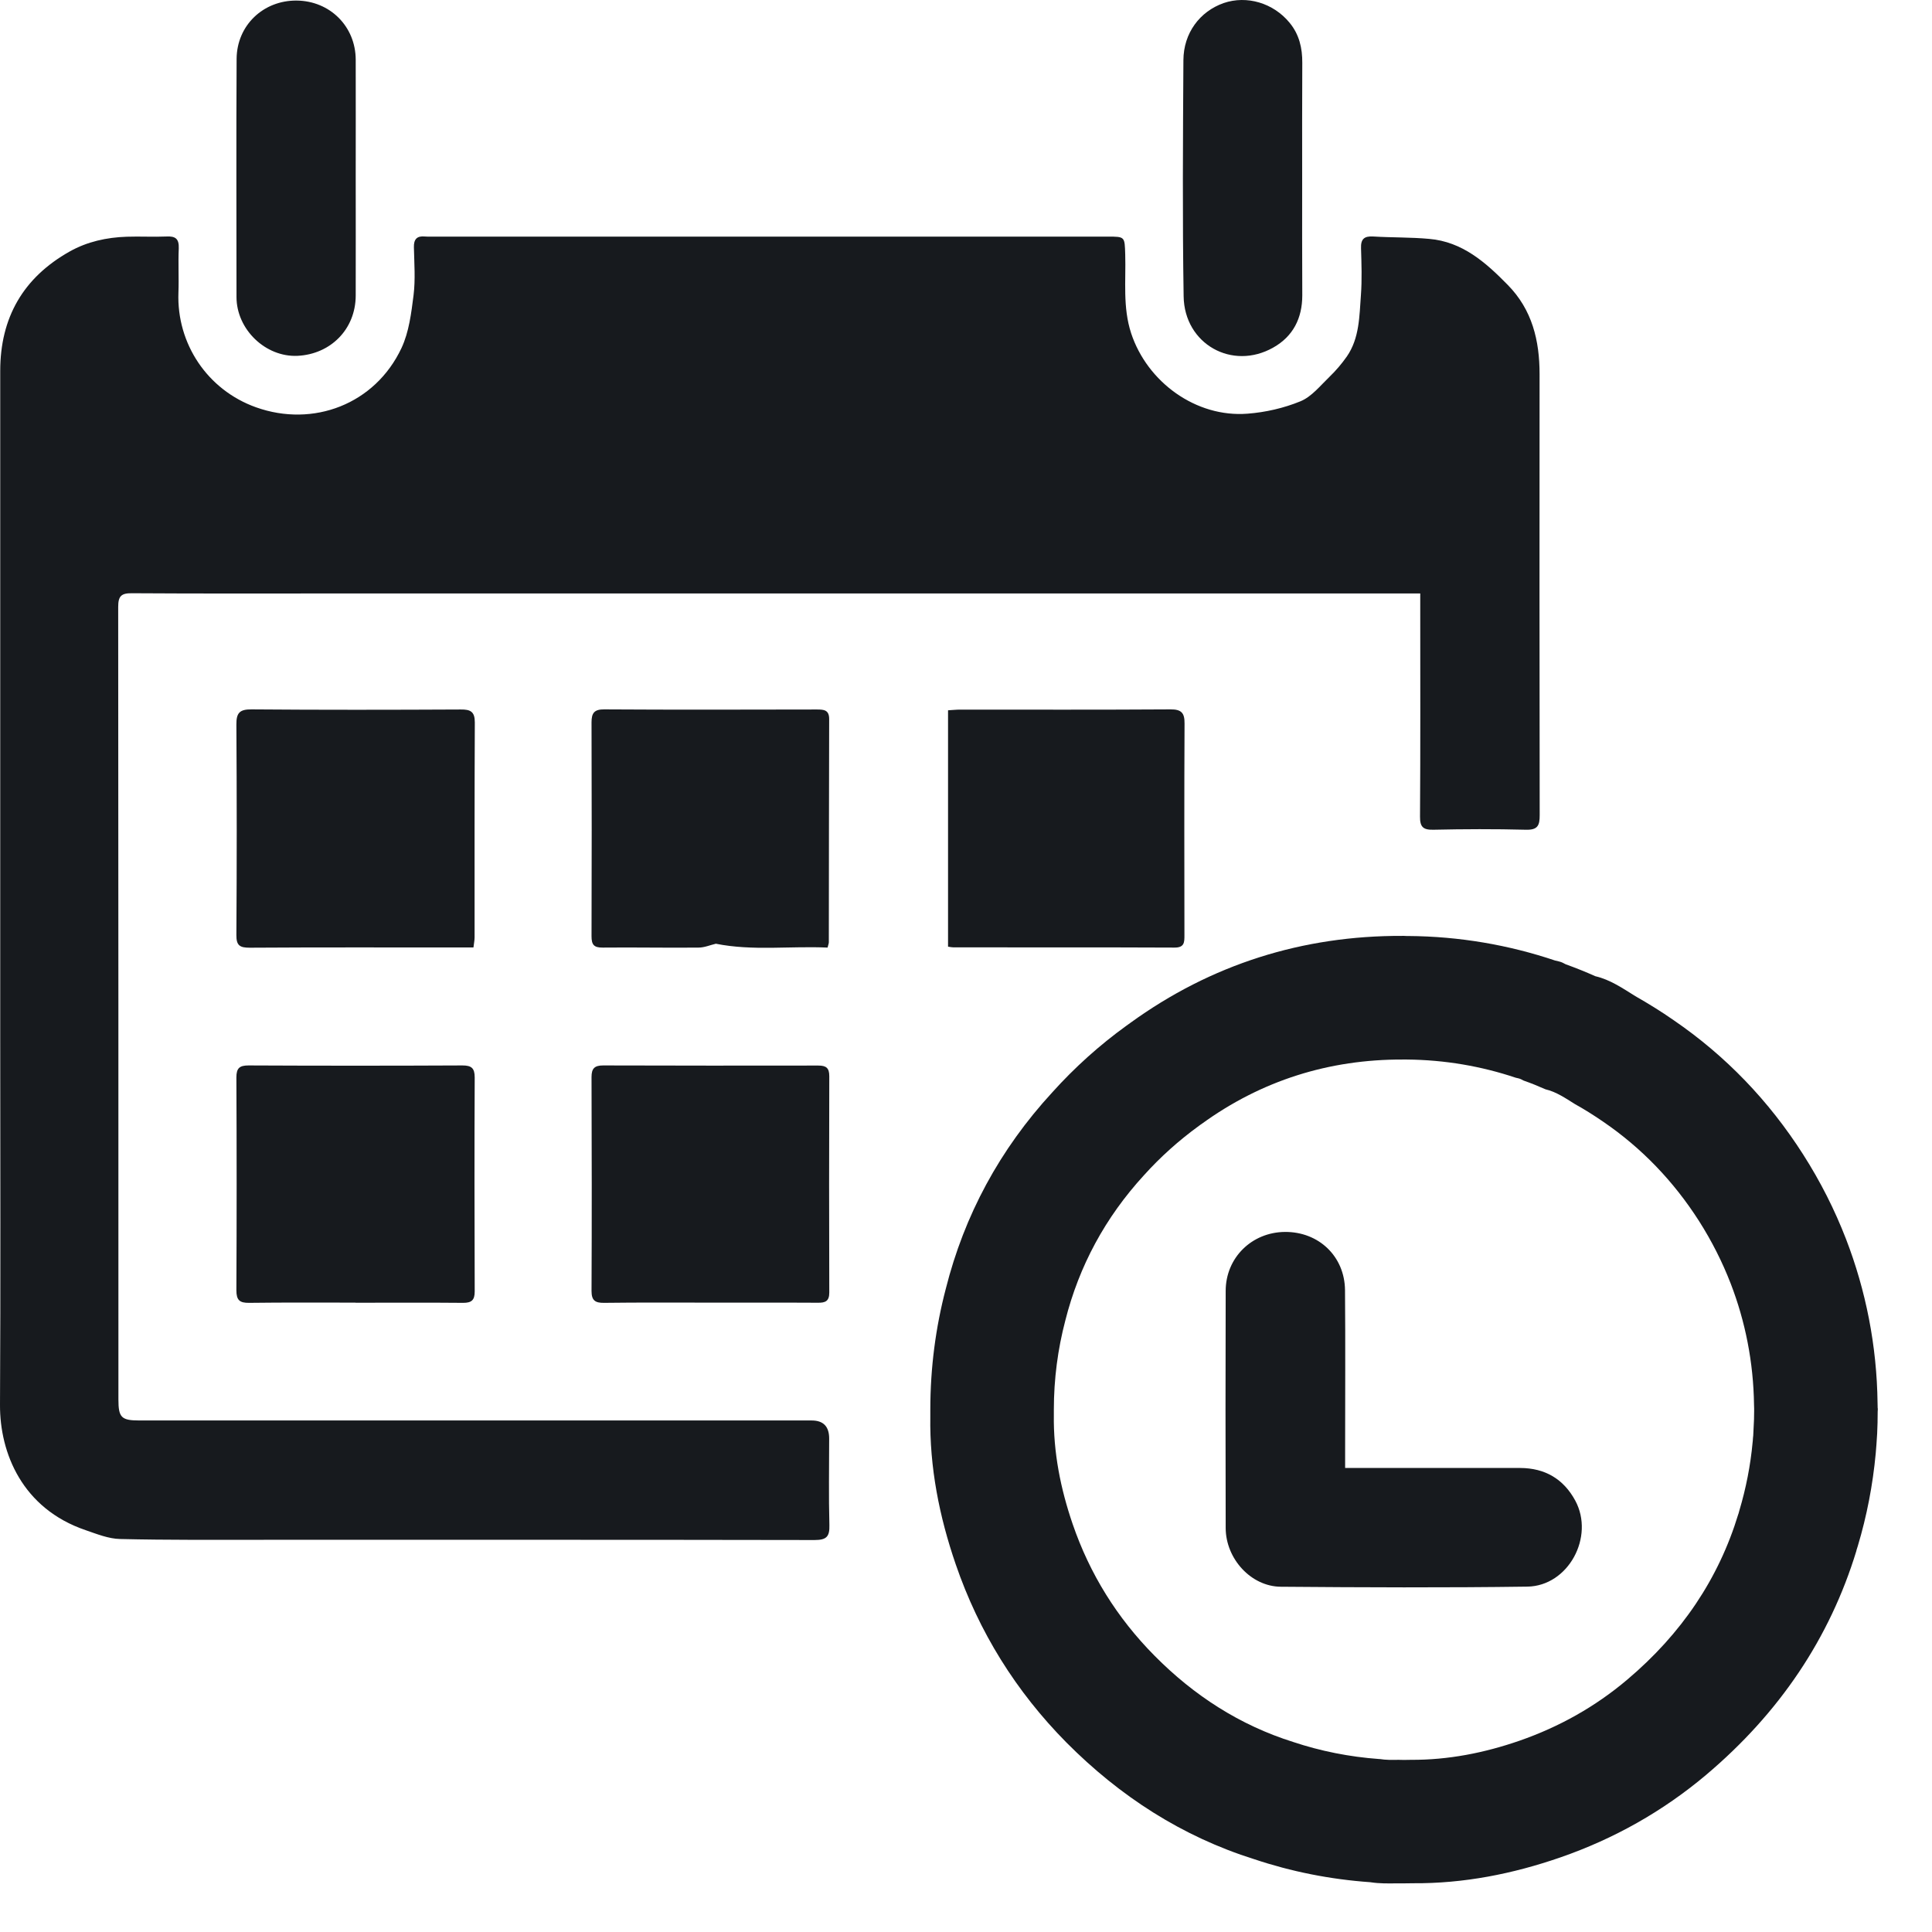 <svg width="17" height="17" viewBox="0 0 17 17" fill="none" xmlns="http://www.w3.org/2000/svg">
<path d="M12.497 5.222H12.363C9.232 5.222 6.102 5.222 2.971 5.222C2.368 5.222 1.764 5.224 1.161 5.22C1.068 5.219 1.04 5.244 1.04 5.34C1.042 7.665 1.042 9.99 1.042 12.315C1.042 12.473 1.068 12.499 1.227 12.499C3.199 12.499 5.17 12.499 7.142 12.499C7.245 12.499 7.296 12.552 7.296 12.658C7.296 12.911 7.291 13.165 7.298 13.419C7.301 13.522 7.272 13.551 7.167 13.551C5.552 13.548 3.937 13.549 2.321 13.549C1.9 13.549 1.478 13.552 1.057 13.542C0.955 13.54 0.852 13.498 0.753 13.464C0.195 13.274 -0.002 12.784 1.58863e-05 12.362C0.006 11.288 0.002 10.215 0.002 9.142C0.002 8.799 0.002 8.456 0.002 8.113C0.002 6.497 0.002 4.88 0.002 3.264C0.002 2.795 0.204 2.443 0.613 2.213C0.768 2.126 0.938 2.089 1.115 2.083C1.231 2.079 1.348 2.086 1.465 2.081C1.543 2.077 1.576 2.1 1.573 2.185C1.567 2.315 1.575 2.445 1.57 2.576C1.554 3.023 1.824 3.431 2.253 3.584C2.755 3.763 3.3 3.558 3.533 3.062C3.599 2.921 3.619 2.755 3.639 2.597C3.656 2.459 3.645 2.316 3.642 2.176C3.64 2.105 3.669 2.074 3.739 2.081C3.756 2.083 3.774 2.082 3.791 2.082C5.776 2.082 7.761 2.082 9.747 2.082C9.9 2.082 9.896 2.082 9.901 2.239C9.908 2.471 9.878 2.702 9.953 2.932C10.095 3.363 10.525 3.676 10.978 3.64C11.135 3.628 11.297 3.591 11.443 3.531C11.541 3.491 11.618 3.393 11.699 3.315C11.755 3.261 11.806 3.201 11.851 3.137C11.963 2.975 11.961 2.782 11.975 2.596C11.985 2.46 11.98 2.322 11.976 2.185C11.973 2.104 12.003 2.076 12.084 2.081C12.248 2.091 12.413 2.087 12.576 2.102C12.867 2.127 13.072 2.308 13.266 2.506C13.482 2.725 13.547 2.996 13.547 3.293C13.546 4.586 13.546 5.879 13.548 7.171C13.549 7.267 13.528 7.304 13.425 7.301C13.154 7.294 12.883 7.295 12.612 7.301C12.522 7.303 12.494 7.276 12.495 7.185C12.499 6.581 12.497 5.978 12.497 5.374V5.221V5.222Z" fill="#171A1E"/>
<path d="M4.166 8.337H4.059C3.439 8.337 2.819 8.335 2.198 8.339C2.111 8.339 2.079 8.321 2.08 8.227C2.084 7.61 2.084 6.993 2.08 6.376C2.079 6.272 2.109 6.241 2.214 6.242C2.827 6.247 3.441 6.246 4.055 6.243C4.14 6.242 4.178 6.262 4.178 6.356C4.175 6.987 4.176 7.617 4.176 8.248C4.176 8.275 4.17 8.301 4.166 8.337H4.166Z" fill="#171A1E"/>
<path d="M8.342 8.33V6.25C8.381 6.248 8.414 6.244 8.448 6.244C9.065 6.244 9.682 6.246 10.299 6.242C10.396 6.241 10.424 6.274 10.423 6.366C10.42 6.987 10.421 7.607 10.422 8.228C10.422 8.291 10.423 8.339 10.333 8.338C9.686 8.335 9.037 8.337 8.39 8.336C8.376 8.336 8.363 8.333 8.342 8.33Z" fill="#171A1E"/>
<path d="M3.128 11.462C2.816 11.462 2.504 11.46 2.192 11.464C2.108 11.465 2.08 11.44 2.08 11.353C2.083 10.729 2.083 10.105 2.08 9.481C2.08 9.399 2.107 9.375 2.187 9.375C2.814 9.378 3.442 9.378 4.069 9.375C4.149 9.375 4.177 9.399 4.177 9.481C4.174 10.109 4.175 10.736 4.177 11.364C4.177 11.441 4.149 11.464 4.075 11.464C3.759 11.461 3.444 11.463 3.128 11.463V11.462Z" fill="#171A1E"/>
<path d="M7.282 8.338C6.951 8.323 6.622 8.369 6.299 8.304C6.248 8.316 6.198 8.338 6.147 8.338C5.866 8.341 5.585 8.335 5.304 8.338C5.225 8.339 5.205 8.312 5.205 8.238C5.207 7.61 5.207 6.983 5.205 6.356C5.205 6.275 5.228 6.241 5.317 6.242C5.941 6.246 6.565 6.244 7.188 6.243C7.249 6.243 7.296 6.246 7.296 6.327C7.294 6.982 7.294 7.636 7.293 8.291C7.293 8.301 7.289 8.31 7.282 8.338L7.282 8.338Z" fill="#171A1E"/>
<path d="M6.251 11.462C5.939 11.462 5.627 11.46 5.315 11.464C5.236 11.465 5.205 11.442 5.205 11.36C5.208 10.732 5.207 10.105 5.205 9.477C5.205 9.402 5.231 9.375 5.307 9.375C5.938 9.377 6.569 9.377 7.2 9.376C7.269 9.376 7.297 9.396 7.297 9.47C7.295 10.104 7.295 10.738 7.297 11.373C7.297 11.449 7.263 11.464 7.197 11.463C6.881 11.461 6.566 11.463 6.251 11.462Z" fill="#171A1E"/>
<path d="M3.13 1.563C3.13 1.909 3.131 2.255 3.13 2.601C3.129 2.899 2.907 3.117 2.618 3.131C2.335 3.144 2.081 2.897 2.081 2.614C2.081 1.915 2.078 1.216 2.082 0.518C2.084 0.222 2.318 0.002 2.611 0.005C2.903 0.008 3.129 0.232 3.13 0.525C3.131 0.871 3.13 1.217 3.13 1.563Z" fill="#171A1E"/>
<path d="M11.458 1.571C11.458 1.914 11.457 2.256 11.459 2.599C11.459 2.8 11.378 2.96 11.204 3.058C10.843 3.263 10.421 3.028 10.415 2.607C10.404 1.915 10.409 1.223 10.413 0.53C10.414 0.291 10.557 0.101 10.767 0.027C10.971 -0.043 11.205 0.026 11.348 0.201C11.432 0.303 11.46 0.423 11.459 0.553C11.457 0.893 11.458 1.232 11.458 1.571V1.571Z" fill="#171A1E"/>
<path d="M11.836 12.917H11.968C12.438 12.917 12.907 12.916 13.377 12.917C13.593 12.918 13.757 13.012 13.861 13.204C14.033 13.523 13.8 13.956 13.439 13.961C12.716 13.971 11.993 13.968 11.27 13.962C11.008 13.96 10.786 13.716 10.785 13.446C10.783 12.75 10.783 12.054 10.785 11.359C10.785 11.067 11.015 10.842 11.307 10.84C11.603 10.838 11.832 11.054 11.835 11.352C11.839 11.824 11.836 12.297 11.836 12.77C11.836 12.814 11.836 12.858 11.836 12.916V12.917Z" fill="#171A1E"/>
<path d="M16.522 12.392C16.522 12.377 16.521 12.362 16.521 12.347C16.515 11.839 16.417 11.353 16.244 10.904C16.144 10.645 16.018 10.396 15.866 10.158C15.564 9.685 15.184 9.29 14.727 8.977C14.618 8.901 14.505 8.831 14.389 8.765C14.278 8.696 14.168 8.62 14.038 8.59C13.953 8.552 13.866 8.517 13.777 8.485C13.758 8.474 13.739 8.465 13.718 8.46C13.707 8.457 13.695 8.455 13.684 8.452C13.277 8.315 12.842 8.239 12.389 8.236C12.384 8.236 12.38 8.236 12.375 8.236C12.368 8.236 12.361 8.235 12.354 8.235C12.349 8.235 12.344 8.235 12.339 8.235C11.464 8.232 10.658 8.484 9.944 9.002C9.941 9.004 9.937 9.007 9.933 9.01C9.926 9.015 9.919 9.02 9.912 9.025C9.674 9.197 9.455 9.394 9.259 9.612C8.797 10.114 8.485 10.693 8.322 11.341C8.233 11.68 8.186 12.037 8.186 12.404C8.186 12.423 8.186 12.443 8.186 12.462C8.179 12.911 8.265 13.344 8.409 13.763C8.613 14.359 8.94 14.884 9.384 15.333C9.855 15.807 10.402 16.16 11.035 16.359C11.36 16.468 11.703 16.537 12.059 16.562C12.061 16.562 12.063 16.562 12.065 16.563C12.138 16.574 12.213 16.573 12.289 16.572C12.311 16.572 12.332 16.572 12.354 16.572C12.381 16.572 12.408 16.572 12.435 16.571C12.879 16.574 13.31 16.489 13.729 16.344C14.2 16.181 14.631 15.939 15.013 15.617C15.657 15.073 16.1 14.416 16.335 13.645C16.335 13.644 16.335 13.643 16.335 13.642C16.339 13.629 16.343 13.616 16.347 13.604C16.426 13.341 16.479 13.068 16.505 12.787C16.505 12.782 16.506 12.778 16.506 12.774C16.508 12.753 16.51 12.732 16.511 12.712C16.516 12.646 16.52 12.581 16.521 12.515C16.521 12.512 16.521 12.509 16.521 12.505C16.522 12.477 16.522 12.449 16.522 12.421C16.522 12.415 16.523 12.409 16.523 12.404C16.523 12.4 16.523 12.396 16.523 12.392L16.522 12.392ZM15.435 12.416C15.435 12.437 15.434 12.458 15.434 12.479C15.434 12.482 15.434 12.484 15.434 12.486C15.432 12.535 15.43 12.583 15.427 12.632C15.425 12.647 15.424 12.662 15.423 12.678C15.422 12.681 15.422 12.684 15.422 12.687C15.403 12.895 15.363 13.097 15.305 13.291C15.302 13.3 15.3 13.31 15.297 13.32L15.296 13.322C15.123 13.892 14.795 14.377 14.319 14.779C14.037 15.018 13.718 15.196 13.37 15.317C13.061 15.424 12.742 15.487 12.414 15.485C12.394 15.485 12.374 15.486 12.354 15.486C12.338 15.486 12.322 15.485 12.306 15.485C12.25 15.486 12.194 15.487 12.14 15.478C12.138 15.478 12.137 15.478 12.135 15.478C11.873 15.459 11.619 15.408 11.379 15.328C10.911 15.181 10.506 14.92 10.159 14.569C9.83 14.237 9.589 13.85 9.438 13.409C9.332 13.099 9.268 12.779 9.273 12.448C9.273 12.433 9.273 12.419 9.273 12.404C9.273 12.133 9.308 11.87 9.374 11.619C9.495 11.14 9.725 10.713 10.066 10.341C10.211 10.18 10.373 10.035 10.549 9.907C10.554 9.903 10.559 9.9 10.564 9.896C10.567 9.894 10.57 9.892 10.573 9.89C11.1 9.507 11.696 9.321 12.342 9.323C12.346 9.323 12.35 9.323 12.354 9.323C12.359 9.323 12.364 9.323 12.369 9.323C12.373 9.323 12.376 9.323 12.38 9.323C12.714 9.326 13.036 9.382 13.337 9.483C13.345 9.485 13.354 9.487 13.363 9.489C13.378 9.493 13.392 9.5 13.406 9.508C13.472 9.531 13.536 9.557 13.599 9.585C13.694 9.607 13.776 9.664 13.858 9.715C13.944 9.763 14.027 9.815 14.108 9.871C14.446 10.102 14.727 10.395 14.95 10.744C15.062 10.92 15.155 11.104 15.229 11.295C15.357 11.627 15.429 11.986 15.434 12.362C15.434 12.373 15.435 12.384 15.435 12.395C15.435 12.398 15.435 12.401 15.435 12.404C15.435 12.408 15.435 12.412 15.435 12.416Z" fill="#171A1E"/>
</svg>
